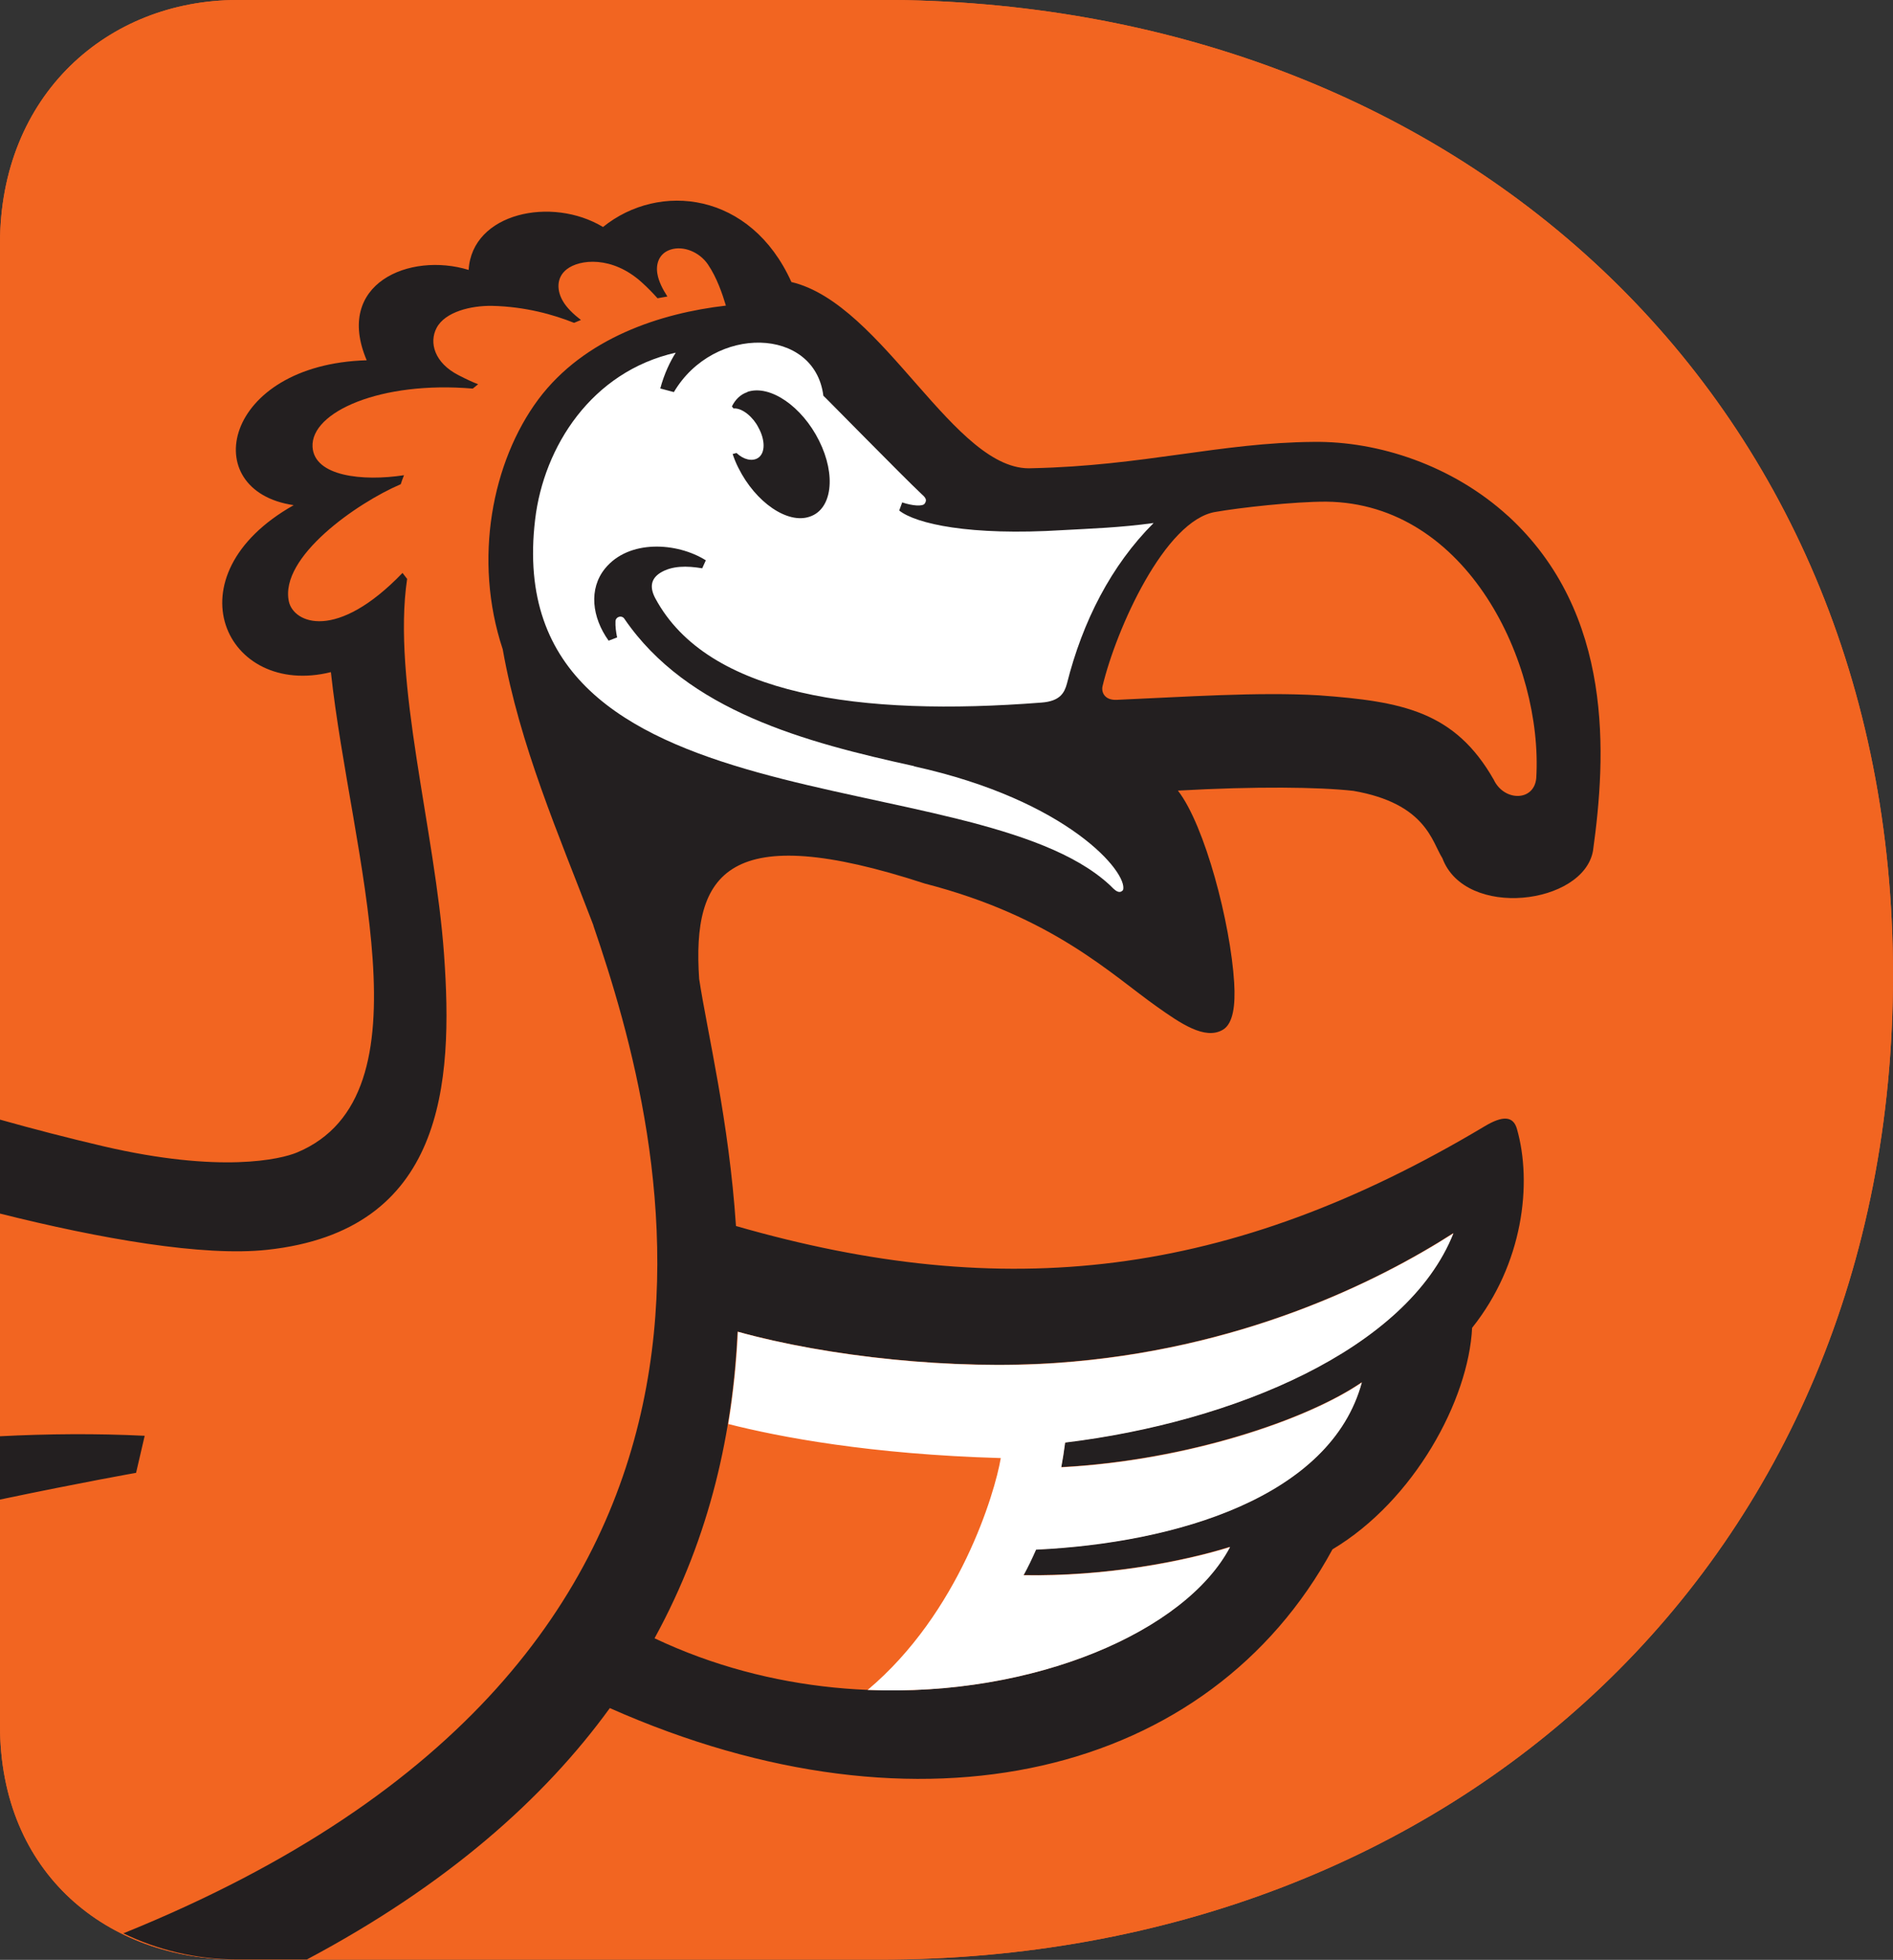 <?xml version="1.0" encoding="UTF-8" standalone="no"?>
<svg
   xmlns:dc="http://purl.org/dc/elements/1.1/"
   xmlns:cc="http://creativecommons.org/ns#"
   xmlns:rdf="http://www.w3.org/1999/02/22-rdf-syntax-ns#"
   xmlns:svg="http://www.w3.org/2000/svg"
   xmlns="http://www.w3.org/2000/svg"
   xmlns:xlink="http://www.w3.org/1999/xlink"
   id="svg243"
   version="1.1"
   viewBox="0 0 15.172 15.705"
   height="15.705mm"
   width="15.172mm">
  <rect x="0" y="0" width="15.172" height="15.705" fill="#333333" stroke="none"/>
  <defs
     id="defs237" />
  <g
     transform="translate(-0.21,-0.138)"
     id="layer1">
    <g
       transform="translate(-109.377,-170.326)"
       clip-path="none"
       id="g3933">
      <g
         id="g3931">
        <path
           id="path34"
           style="display:inline;fill:#f26521;fill-opacity:1;fill-rule:nonzero;stroke:none;stroke-width:0.353"
           d="m 116.64,170.463 c 4.592,0 8.119,3.146 8.119,7.814 0,4.693 -3.527,7.89 -8.119,7.89 h -5.15 c -1.04,0 -1.903,-0.685 -1.903,-1.877 v -11.873 c 0,-1.192 0.863,-1.953 1.903,-1.953 z" />
        <path
           id="path38"
           style="display:inline;fill:#231f20;fill-opacity:1;fill-rule:nonzero;stroke:none;stroke-width:0.353"
           d="m 121.9,176.697 c -0.015,0.191 -0.258,0.191 -0.341,0.015 -0.312,-0.548 -0.734,-0.627 -1.399,-0.676 -0.491,-0.029 -1.083,0.013 -1.622,0.036 -0.101,0.005 -0.126,-0.065 -0.114,-0.111 0.109,-0.455 0.499,-1.33 0.906,-1.395 0.194,-0.034 0.63,-0.083 0.888,-0.082 1.133,0.013 1.735,1.299 1.682,2.212 m -6.4,4.439 c 0.725,0.2 1.728,0.308 2.559,0.249 1.462,-0.102 2.559,-0.644 3.176,-1.039 -0.371,0.933 -1.763,1.513 -3.112,1.677 -0.009,0.068 -0.019,0.134 -0.031,0.198 1.012,-0.054 1.973,-0.381 2.409,-0.68 -0.249,0.918 -1.487,1.287 -2.612,1.34 -0.032,0.072 -0.065,0.14 -0.1,0.205 0.654,0.012 1.281,-0.109 1.655,-0.226 -0.507,0.963 -2.742,1.619 -4.611,0.733 0.454,-0.827 0.629,-1.675 0.665,-2.457 m 6.177,-6.535 c -0.446,-0.407 -1.041,-0.602 -1.56,-0.595 -0.749,0.006 -1.362,0.192 -2.256,0.211 -0.62,0.037 -1.19,-1.318 -1.929,-1.492 -0.326,-0.723 -1.059,-0.805 -1.51,-0.441 -0.41,-0.248 -1.05,-0.114 -1.077,0.344 -0.471,-0.145 -1.079,0.108 -0.817,0.724 -1.152,0.033 -1.367,1.047 -0.585,1.161 -1.006,0.567 -0.546,1.547 0.298,1.338 0.159,1.465 0.824,3.391 -0.271,3.849 -0.129,0.054 -0.611,0.17 -1.554,-0.05 -0.282,-0.066 -0.56,-0.138 -0.83,-0.214 v 0.753 c 0.805,0.202 1.631,0.347 2.145,0.291 1.42,-0.153 1.491,-1.332 1.417,-2.365 -0.071,-0.998 -0.418,-2.192 -0.296,-3.011 l -0.037,-0.048 c -0.529,0.55 -0.873,0.404 -0.911,0.228 -0.075,-0.355 0.544,-0.788 0.897,-0.939 0.007,-0.023 0.016,-0.047 0.026,-0.072 -0.331,0.051 -0.72,0.009 -0.733,-0.227 -0.016,-0.28 0.548,-0.53 1.284,-0.467 0.014,-0.012 0.029,-0.023 0.043,-0.035 -0.047,-0.018 -0.096,-0.041 -0.158,-0.073 -0.191,-0.098 -0.237,-0.26 -0.175,-0.378 0.068,-0.13 0.277,-0.18 0.446,-0.177 0.265,0.006 0.491,0.07 0.656,0.136 0.019,-0.008 0.037,-0.016 0.055,-0.023 -0.061,-0.047 -0.115,-0.099 -0.145,-0.152 -0.046,-0.078 -0.057,-0.185 0.031,-0.254 0.103,-0.081 0.364,-0.11 0.601,0.104 0.049,0.044 0.09,0.087 0.127,0.128 0.026,-0.005 0.053,-0.01 0.079,-0.014 -0.039,-0.06 -0.07,-0.122 -0.08,-0.181 -0.014,-0.079 0.012,-0.165 0.106,-0.195 0.102,-0.033 0.231,0.019 0.299,0.119 0.072,0.106 0.116,0.237 0.144,0.33 -0.521,0.06 -1.134,0.257 -1.504,0.752 l -3.4e-4,3.4e-4 c 0,0 0,3.4e-4 0,3.4e-4 l -3.5e-4,3.5e-4 c -0.367,0.495 -0.524,1.279 -0.284,2.001 0.136,0.768 0.448,1.483 0.721,2.197 v -3.5e-4 c 3.4e-4,0.001 7.1e-4,0.002 10e-4,0.004 0.002,0.004 0.004,0.008 0.005,0.013 l -7.2e-4,-3.4e-4 c 0.58,1.695 1.731,5.854 -3.767,8.076 0.272,0.132 0.58,0.209 0.91,0.209 h 0.562 c 1.123,-0.597 1.901,-1.289 2.427,-2.014 2.502,1.11 4.807,0.542 5.792,-1.272 0.656,-0.392 1.091,-1.198 1.119,-1.775 0.409,-0.512 0.484,-1.158 0.359,-1.595 -0.03,-0.104 -0.115,-0.107 -0.262,-0.018 -2.042,1.219 -3.842,1.418 -5.997,0.797 -0.056,-0.844 -0.23,-1.552 -0.295,-1.98 -0.058,-0.853 0.23,-1.28 1.809,-0.764 1.024,0.264 1.496,0.73 1.862,0.988 0.184,0.13 0.383,0.269 0.527,0.183 0.082,-0.049 0.101,-0.196 0.09,-0.377 -0.029,-0.476 -0.235,-1.262 -0.451,-1.539 0.627,-0.035 1.126,-0.029 1.406,0.002 0.584,0.101 0.63,0.409 0.714,0.54 0.183,0.49 1.131,0.373 1.207,-0.06 0.105,-0.755 0.173,-1.901 -0.682,-2.684 m -10.926,7.372 c -0.386,-0.019 -0.776,-0.016 -1.164,0.004 v 0.508 c 0.667,-0.14 1.095,-0.215 1.095,-0.215 z" />
        <path
           id="path42"
           style="display:inline;fill:#ffffff;fill-opacity:1;fill-rule:nonzero;stroke:none;stroke-width:0.353"
           d="m 116.913,176.603 c -0.867,-0.19 -1.816,-0.44 -2.322,-1.181 -0.009,-0.014 -0.026,-0.02 -0.043,-0.015 -0.016,0.005 -0.028,0.019 -0.028,0.036 -0.002,0.04 0.004,0.085 0.013,0.129 l -0.068,0.026 c -0.134,-0.187 -0.161,-0.415 -0.029,-0.578 0.191,-0.235 0.577,-0.211 0.808,-0.066 l -0.029,0.064 c -0.124,-0.021 -0.242,-0.021 -0.334,0.035 -0.078,0.048 -0.089,0.118 -0.041,0.207 0.42,0.778 1.642,0.947 3.094,0.834 0.15,-0.011 0.184,-0.079 0.204,-0.151 0.126,-0.501 0.355,-0.948 0.695,-1.288 -0.265,0.037 -0.511,0.045 -0.726,0.057 -0.75,0.047 -1.179,-0.051 -1.313,-0.157 l 0.024,-0.065 c 0.08,0.027 0.163,0.034 0.18,0.01 0.023,-0.032 0.005,-0.051 -0.031,-0.083 -0.142,-0.133 -0.782,-0.786 -0.781,-0.782 -0.069,-0.552 -0.877,-0.572 -1.198,-0.029 l -0.109,-0.029 c 0.032,-0.119 0.079,-0.216 0.124,-0.287 -0.675,0.152 -1.058,0.754 -1.127,1.337 -0.299,2.502 3.512,1.924 4.602,2.926 0.021,0.016 0.072,0.09 0.11,0.043 0.042,-0.137 -0.438,-0.719 -1.674,-0.991 m -1.336,-3.001 c 0.18,-0.06 0.437,0.116 0.574,0.392 0.138,0.276 0.104,0.549 -0.075,0.608 -0.177,0.062 -0.434,-0.114 -0.572,-0.391 -0.019,-0.037 -0.034,-0.075 -0.046,-0.111 l 0.031,-0.008 c 0.057,0.054 0.126,0.069 0.172,0.04 0.063,-0.041 0.056,-0.151 0.003,-0.245 -0.038,-0.077 -0.126,-0.158 -0.199,-0.152 l -0.013,-0.016 c 0.027,-0.055 0.068,-0.096 0.124,-0.115" />
        <path
           id="path46"
           style="display:inline;fill:#ffffff;fill-opacity:1;fill-rule:nonzero;stroke:none;stroke-width:0.353"
           d="m 121.236,180.347 c -0.618,0.395 -1.715,0.937 -3.176,1.039 -0.831,0.058 -1.834,-0.049 -2.559,-0.25 -0.011,0.241 -0.036,0.488 -0.077,0.739 0.409,0.104 1.135,0.243 2.184,0.273 -0.047,0.281 -0.333,1.241 -1.067,1.858 1.337,0.056 2.548,-0.469 2.905,-1.145 -0.374,0.117 -1,0.238 -1.655,0.226 0.035,-0.064 0.068,-0.132 0.1,-0.205 1.124,-0.053 2.362,-0.422 2.611,-1.34 -0.436,0.299 -1.397,0.627 -2.409,0.68 0.012,-0.064 0.022,-0.13 0.031,-0.198 1.349,-0.164 2.741,-0.744 3.112,-1.677" />
      </g>
    </g>
    <use
       transform="translate(-109.377,-170.326)"
       x="0"
       y="0"
       xlink:href="#g3931"
       id="use3937"
       width="100%"
       height="100%" />
  </g>
</svg>

